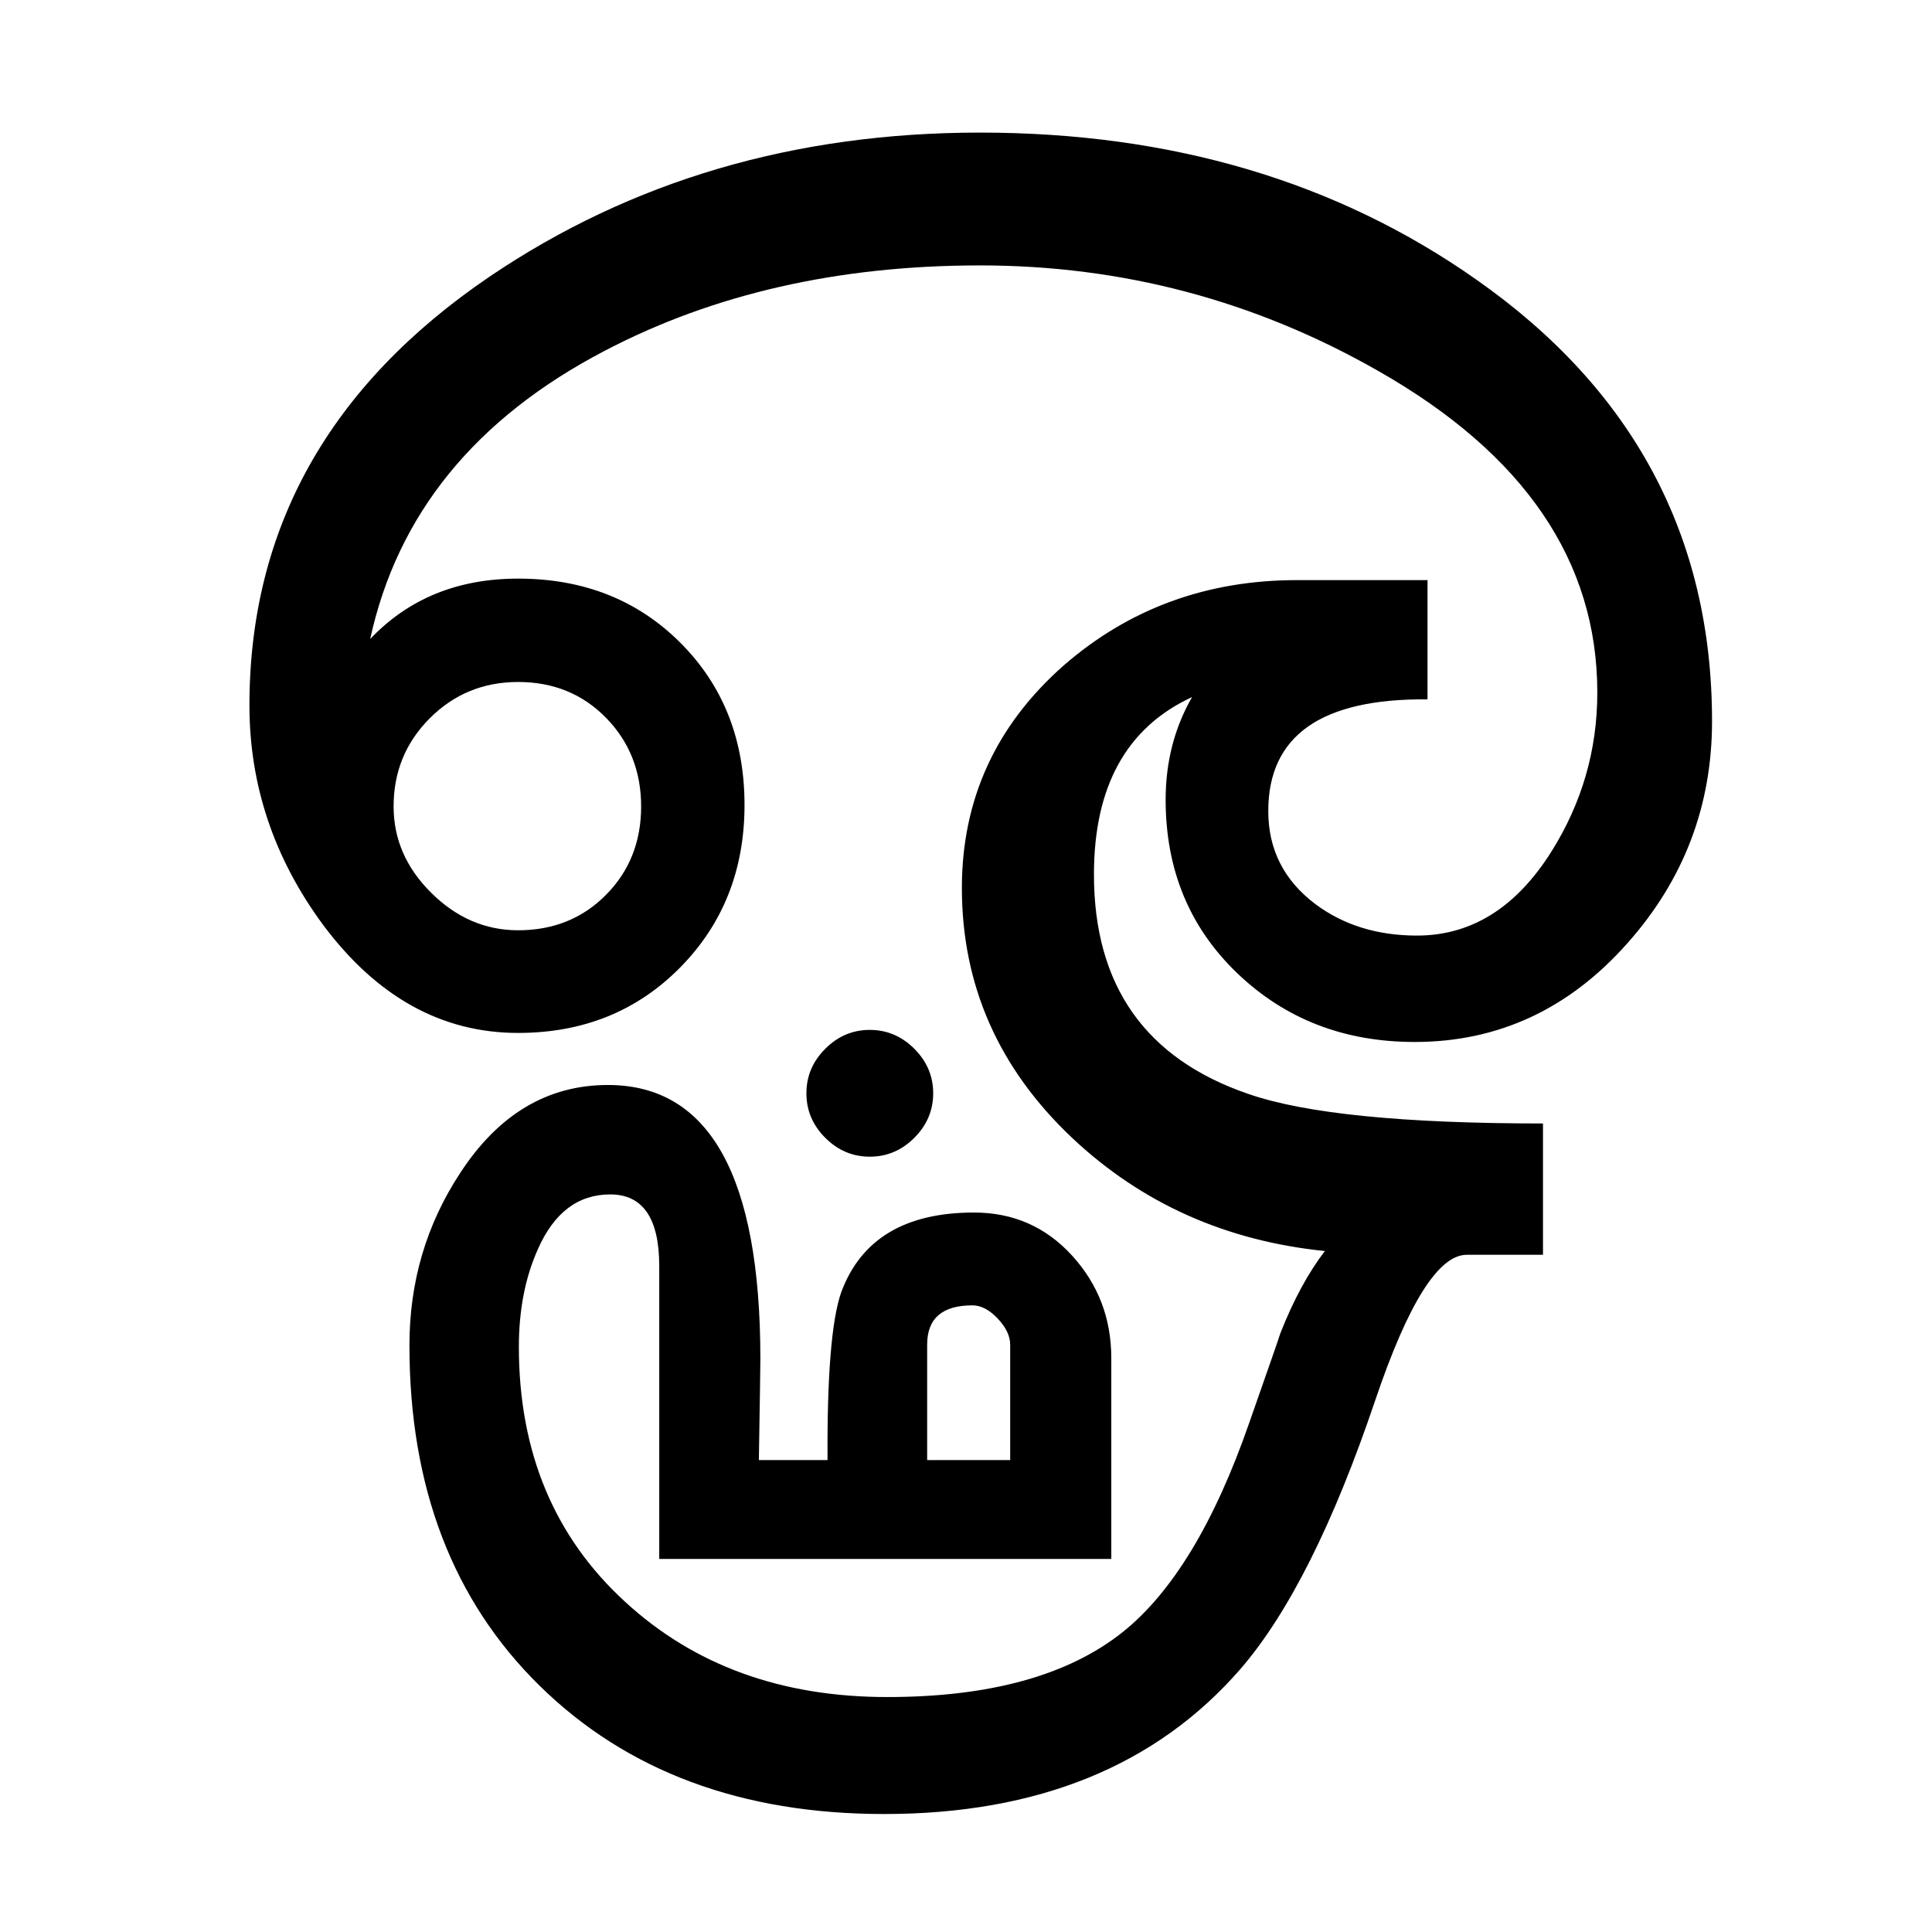 <?xml version="1.0" encoding="UTF-8"?>
<!-- Generator: Adobe Illustrator 15.0.2, SVG Export Plug-In . SVG Version: 6.00 Build 0)  -->
<!DOCTYPE svg PUBLIC "-//W3C//DTD SVG 1.1//EN" "http://www.w3.org/Graphics/SVG/1.1/DTD/svg11.dtd">
<svg version="1.1" id="Layer_1" xmlns="http://www.w3.org/2000/svg" xmlns:xlink="http://www.w3.org/1999/xlink" x="0px" y="0px" width="300px" height="300px" viewBox="0 0 300 300" enable-background="new 0 0 300 300" xml:space="preserve">
<g>
	<path d="M265.844,111.992c0,13.125-4.376,24.609-13.125,34.453c-9.063,10.235-20.079,15.352-33.047,15.352   c-10.938,0-20.118-3.555-27.539-10.664C184.71,144.024,181,135.04,181,124.18c0-5.859,1.366-11.171,4.102-15.938   c-10.157,4.688-15.234,13.868-15.234,27.539c0,17.267,8.007,28.634,24.023,34.102c8.827,3.047,24.062,4.57,45.703,4.57v20.391   h-11.836c-4.376,0-9.103,7.5-14.18,22.5c-6.485,19.219-13.477,33.164-20.977,41.836c-13.048,15-31.485,22.5-55.313,22.5   c-22.11,0-39.922-6.621-53.438-19.863c-13.517-13.242-20.273-30.879-20.273-52.91c0-9.844,2.617-18.75,7.852-26.719   c5.937-9.141,13.594-13.711,22.969-13.711c15.78,0,23.672,14.18,23.672,42.539c0,1.095-0.079,6.328-0.234,15.703H128.5   c-0.079-13.047,0.624-21.719,2.109-26.016c3.047-8.28,9.921-12.422,20.625-12.422c6.094,0,11.171,2.227,15.234,6.68   c4.062,4.453,6.094,9.767,6.094,15.938v31.172h-70.195v-45.469c0-7.422-2.54-11.133-7.617-11.133c-5,0-8.75,2.853-11.25,8.555   c-1.954,4.376-2.93,9.415-2.93,15.117c0,16.328,5.508,29.531,16.523,39.609c10.703,9.844,24.258,14.766,40.664,14.766   c15.938,0,28.125-3.36,36.563-10.078c7.734-6.173,14.297-17.032,19.688-32.578c3.047-8.672,4.647-13.281,4.805-13.828   c2.03-5.156,4.336-9.414,6.914-12.773c-15.392-1.563-28.477-7.422-39.258-17.578c-11.407-10.781-17.109-23.711-17.109-38.789   c0-13.75,5.273-25.272,15.82-34.57c10.155-8.828,22.226-13.242,36.211-13.242h20.273v18.516   c-16.485-0.156-24.727,5.625-24.727,17.344c0,5.938,2.421,10.743,7.266,14.414c4.374,3.281,9.647,4.922,15.82,4.922   c8.438,0,15.39-4.336,20.859-13.008c4.765-7.577,7.148-15.82,7.148-24.727c0-20.391-11.329-37.031-33.984-49.922   c-19.142-10.937-39.767-16.406-61.875-16.406c-21.954,0-41.367,4.415-58.242,13.242c-20.079,10.47-32.227,25.391-36.445,44.766   c5.937-6.25,13.594-9.375,22.969-9.375c10.155,0,18.554,3.321,25.195,9.961c6.64,6.641,9.961,15.04,9.961,25.195   c0,10.078-3.34,18.497-10.02,25.254c-6.68,6.758-15.059,10.137-25.137,10.137c-11.876,0-21.993-5.625-30.352-16.875   c-7.579-10.313-11.367-21.64-11.367-33.984c0-27.499,12.422-49.688,37.266-66.563c22.031-14.921,47.421-22.383,76.172-22.383   c29.766,0,55.468,7.617,77.109,22.852C253.656,60.547,265.844,83.398,265.844,111.992z M99.555,125.234   c0-5.468-1.816-10.058-5.449-13.77c-3.633-3.71-8.185-5.566-13.652-5.566c-5.391,0-9.961,1.875-13.711,5.625   s-5.625,8.32-5.625,13.711c0,5.079,1.952,9.551,5.859,13.418c3.906,3.867,8.397,5.801,13.477,5.801   c5.468,0,10.02-1.835,13.652-5.508C97.738,135.274,99.555,130.704,99.555,125.234z M144.906,169.766   c0,2.656-0.978,4.962-2.93,6.914c-1.954,1.953-4.259,2.93-6.914,2.93c-2.657,0-4.962-0.977-6.914-2.93   c-1.954-1.952-2.93-4.258-2.93-6.914c0-2.655,0.976-4.961,2.93-6.914c1.952-1.952,4.257-2.93,6.914-2.93   c2.655,0,4.96,0.978,6.914,2.93C143.929,164.805,144.906,167.11,144.906,169.766z M156.859,226.719v-17.93   c0-1.328-0.645-2.676-1.934-4.043c-1.289-1.366-2.599-2.051-3.926-2.051c-4.688,0-7.031,2.032-7.031,6.094v17.93H156.859z"/>
</g>
</svg>